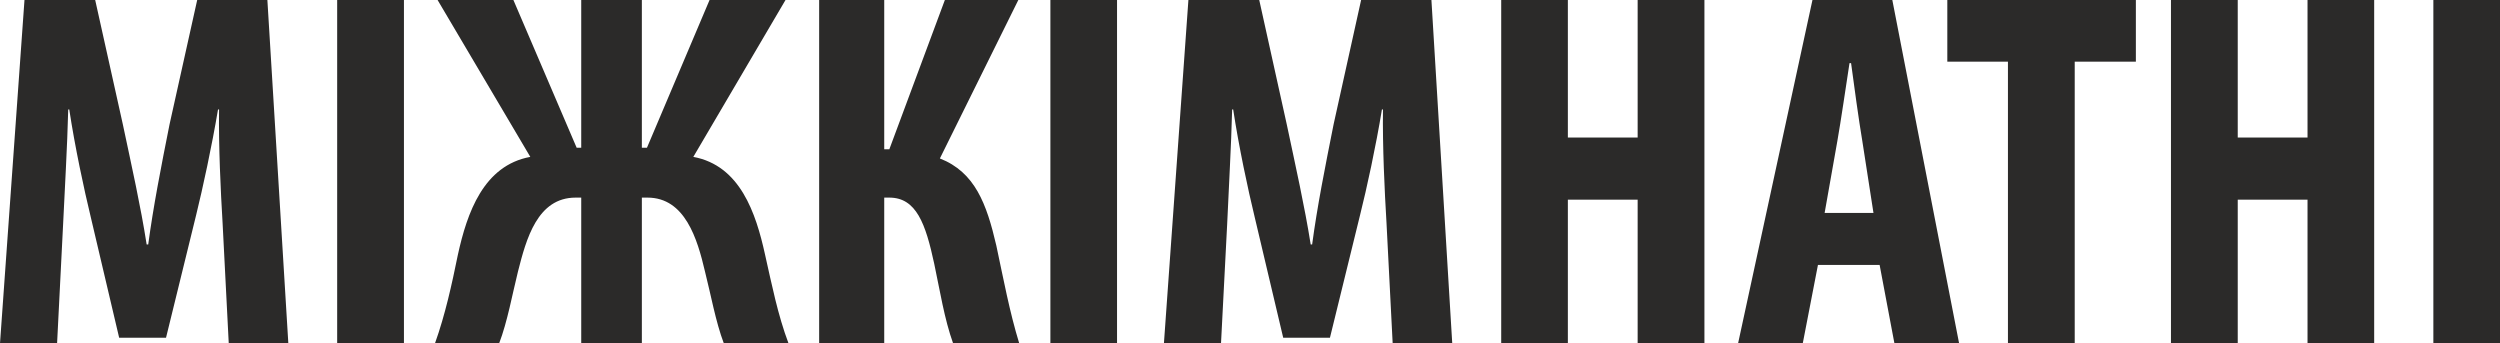 <?xml version="1.0" encoding="UTF-8"?>
<!DOCTYPE svg PUBLIC "-//W3C//DTD SVG 1.1//EN" "http://www.w3.org/Graphics/SVG/1.1/DTD/svg11.dtd">
<!-- Creator: CorelDRAW X7 -->
<svg xmlns="http://www.w3.org/2000/svg" xml:space="preserve" width="17.598mm" height="2.417mm" version="1.1" style="shape-rendering:geometricPrecision; text-rendering:geometricPrecision; image-rendering:optimizeQuality; fill-rule:evenodd; clip-rule:evenodd"
viewBox="0 0 19093 2622"
 xmlns:xlink="http://www.w3.org/1999/xlink">
 <defs>
  <style type="text/css">
   <![CDATA[
    .fil0 {fill:#2B2A29;fill-rule:nonzero}
   ]]>
  </style>
 </defs>
 <g id="Слой_x0020_1">
  <path class="fil0" d="M1747 2622l455 0 -160 -2622 -536 0 -211 949c-66,331 -124,627 -163,918l-12 0c-46,-295 -112,-587 -182,-918l-211 -949 -540 0 -187 2622 436 0 46 -910c12,-261 32,-592 39,-876l8 0c43,284 113,611 164,821l217 922 358 0 230 -937c50,-203 120,-525 167,-806l8 0c-4,281 12,619 27,868l47 918zm828 -2622l0 2622 510 0 0 -2622 -510 0zm767 0l708 1198c-358,66 -483,428 -553,747 -46,226 -97,459 -175,677l490 0c63,-163 102,-381 144,-549 63,-248 148,-564 440,-564l43 0 0 1113 463 0 0 -1113 43 0c287,0 381,316 439,564 43,168 82,386 144,549l494 0c-82,-218 -128,-451 -179,-677 -70,-319 -191,-681 -548,-747l704 -1198 -580 0 -478 1128 -39 0 0 -1128 -463 0 0 1128 -35 0 -483 -1128 -579 0zm2914 0l0 2622 497 0 0 -1113 39 0c206,0 277,199 343,506 43,202 77,420 144,607l505 0c-74,-241 -120,-490 -175,-747 -74,-319 -163,-560 -431,-665l599 -1210 -561 0 -424 1140 -39 0 0 -1140 -497 0zm1766 0l0 2622 509 0 0 -2622 -509 0zm2614 2622l455 0 -159 -2622 -537 0 -210 949c-66,331 -125,627 -164,918l-11 0c-47,-295 -113,-587 -183,-918l-210 -949 -541 0 -187 2622 436 0 47 -910c11,-261 31,-592 38,-876l8 0c43,284 113,611 164,821l218 922 357 0 230 -937c51,-203 121,-525 167,-806l8 0c-4,281 12,619 27,868l47 918zm829 -2622l0 2622 509 0 0 -1097 533 0 0 1097 510 0 0 -2622 -510 0 0 1050 -533 0 0 -1050 -509 0zm2890 2023l113 599 494 0 -510 -2622 -610 0 -568 2622 494 0 116 -599 471 0zm-420 -397l97 -548c27,-152 66,-421 93,-596l12 0c23,172 59,436 86,596l85 548 -373 0zm1400 996l510 0 0 -2151 467 0 0 -471 -1440 0 0 471 463 0 0 2151zm1245 -2622l0 2622 510 0 0 -1097 533 0 0 1097 509 0 0 -2622 -509 0 0 1050 -533 0 0 -1050 -510 0zm2004 0l0 2622 509 0 0 -2622 -509 0z"/>
 </g>
</svg>
